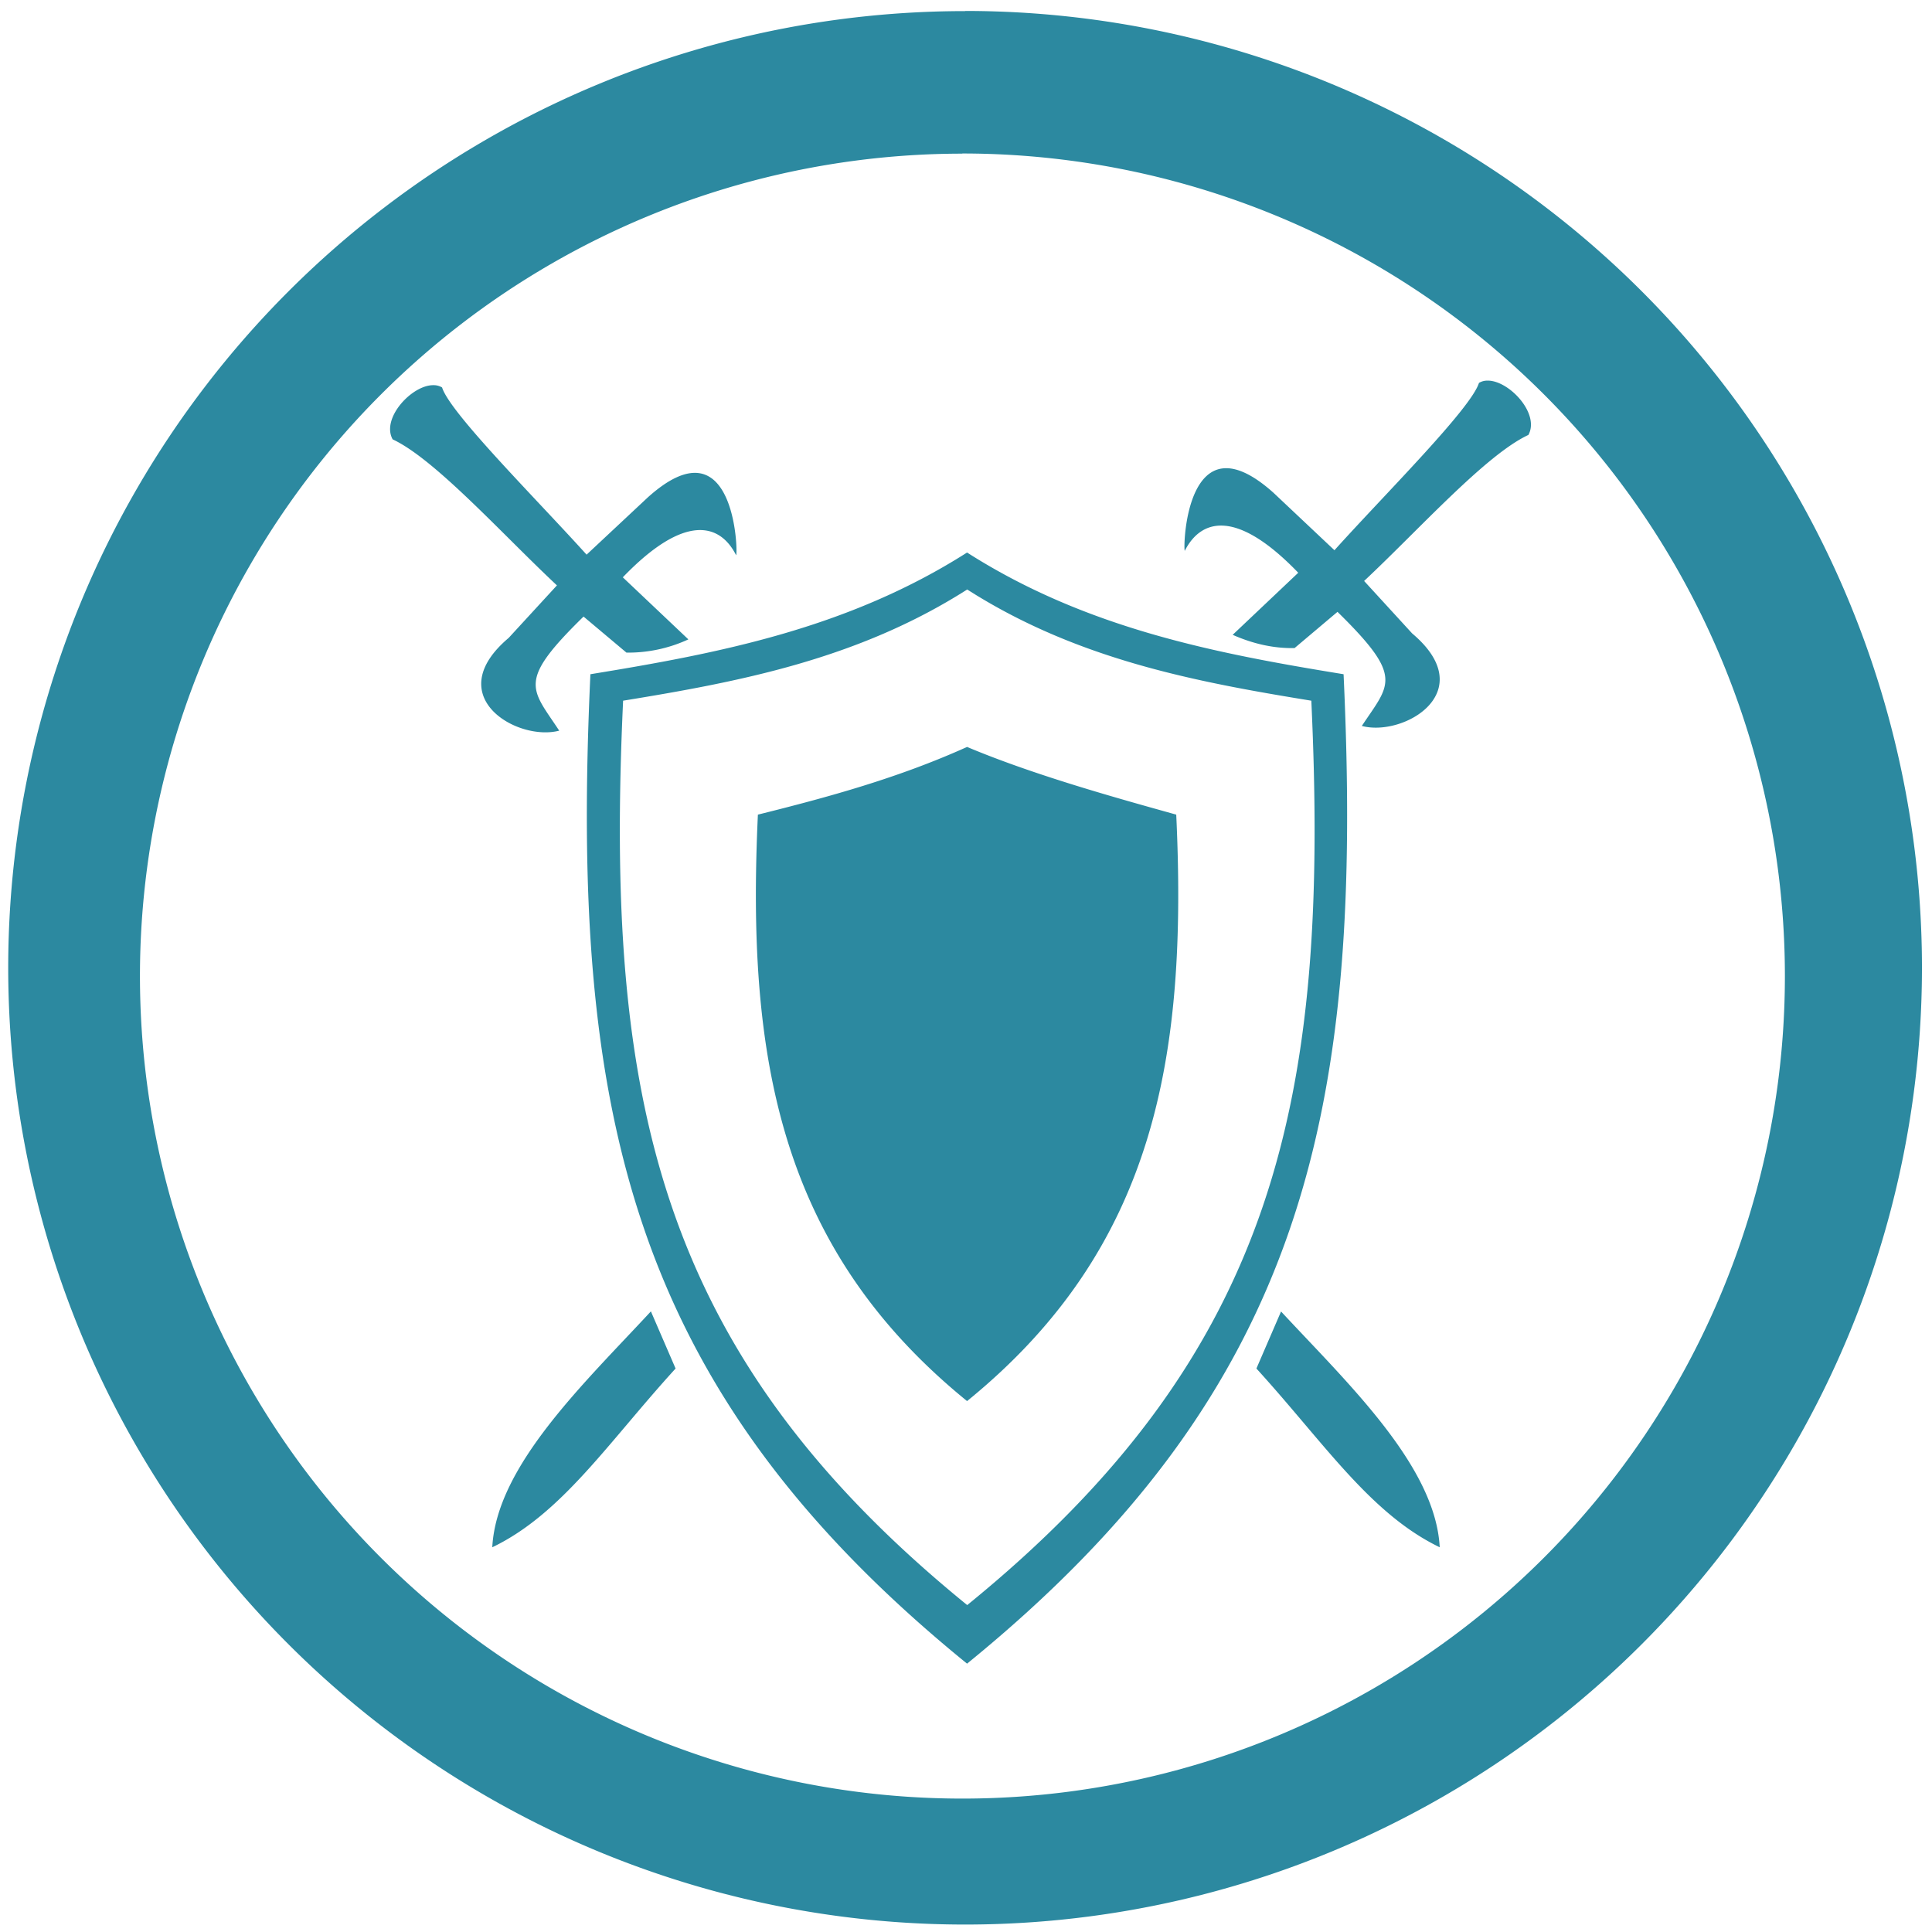 <svg xmlns="http://www.w3.org/2000/svg" width="48" height="48" viewBox="0 0 12.7 12.7"><path fill="#2c89a0" d="M6.344.073a6.29 6.29 0 0 0-6.29 6.29 6.29 6.29 0 0 0 6.29 6.288 6.29 6.29 0 0 0 6.29-6.289 6.29 6.29 0 0 0-6.29-6.29zm-.018.936a5.407 5.407 0 0 1 5.407 5.407 5.407 5.407 0 0 1-5.407 5.407A5.407 5.407 0 0 1 .92 6.416 5.407 5.407 0 0 1 6.326 1.01zm3.452 1.493a.106.106 0 0 0-.056.015c-.053.17-.62.733-.95 1.1l-.401-.378c-.573-.513-.595.36-.583.382.105-.207.336-.282.746.144l-.431.408c.136.06.271.09.407.087l.282-.238c.44.431.344.472.16.75.277.074.784-.226.331-.608l-.316-.345c.358-.335.8-.83 1.08-.96.077-.141-.129-.36-.27-.357zm-6.928.03c-.14-.003-.346.216-.269.356.28.131.723.626 1.08.96l-.317.345c-.453.383.055.683.332.61-.184-.28-.28-.32.16-.75l.282.237a.944.944 0 0 0 .407-.087l-.431-.408c.41-.426.641-.352.745-.145.013-.02-.01-.894-.581-.38l-.402.376c-.33-.366-.897-.93-.95-1.099a.106.106 0 0 0-.056-.015zm3.507 1.1c-.788.502-1.642.664-2.476.8-.132 2.855.245 4.69 2.476 6.504 2.23-1.814 2.607-3.649 2.475-6.504-.834-.136-1.688-.298-2.475-.8zm.001.243c.72.46 1.5.607 2.262.731.121 2.61-.223 4.287-2.262 5.945C4.32 8.893 3.975 7.216 4.096 4.606c.762-.124 1.542-.272 2.262-.731zM6.357 4.91c-.45.203-.908.329-1.375.445-.074 1.586.135 2.847 1.375 3.855 1.24-1.008 1.449-2.269 1.375-3.855-.387-.108-.933-.259-1.375-.445zM4.279 8.62c-.436.471-1.015 1.015-1.043 1.551.458-.22.76-.687 1.205-1.175l-.162-.375zm4.142.001l-.162.375c.445.488.747.954 1.205 1.175-.028-.536-.607-1.08-1.043-1.55z"/></svg>